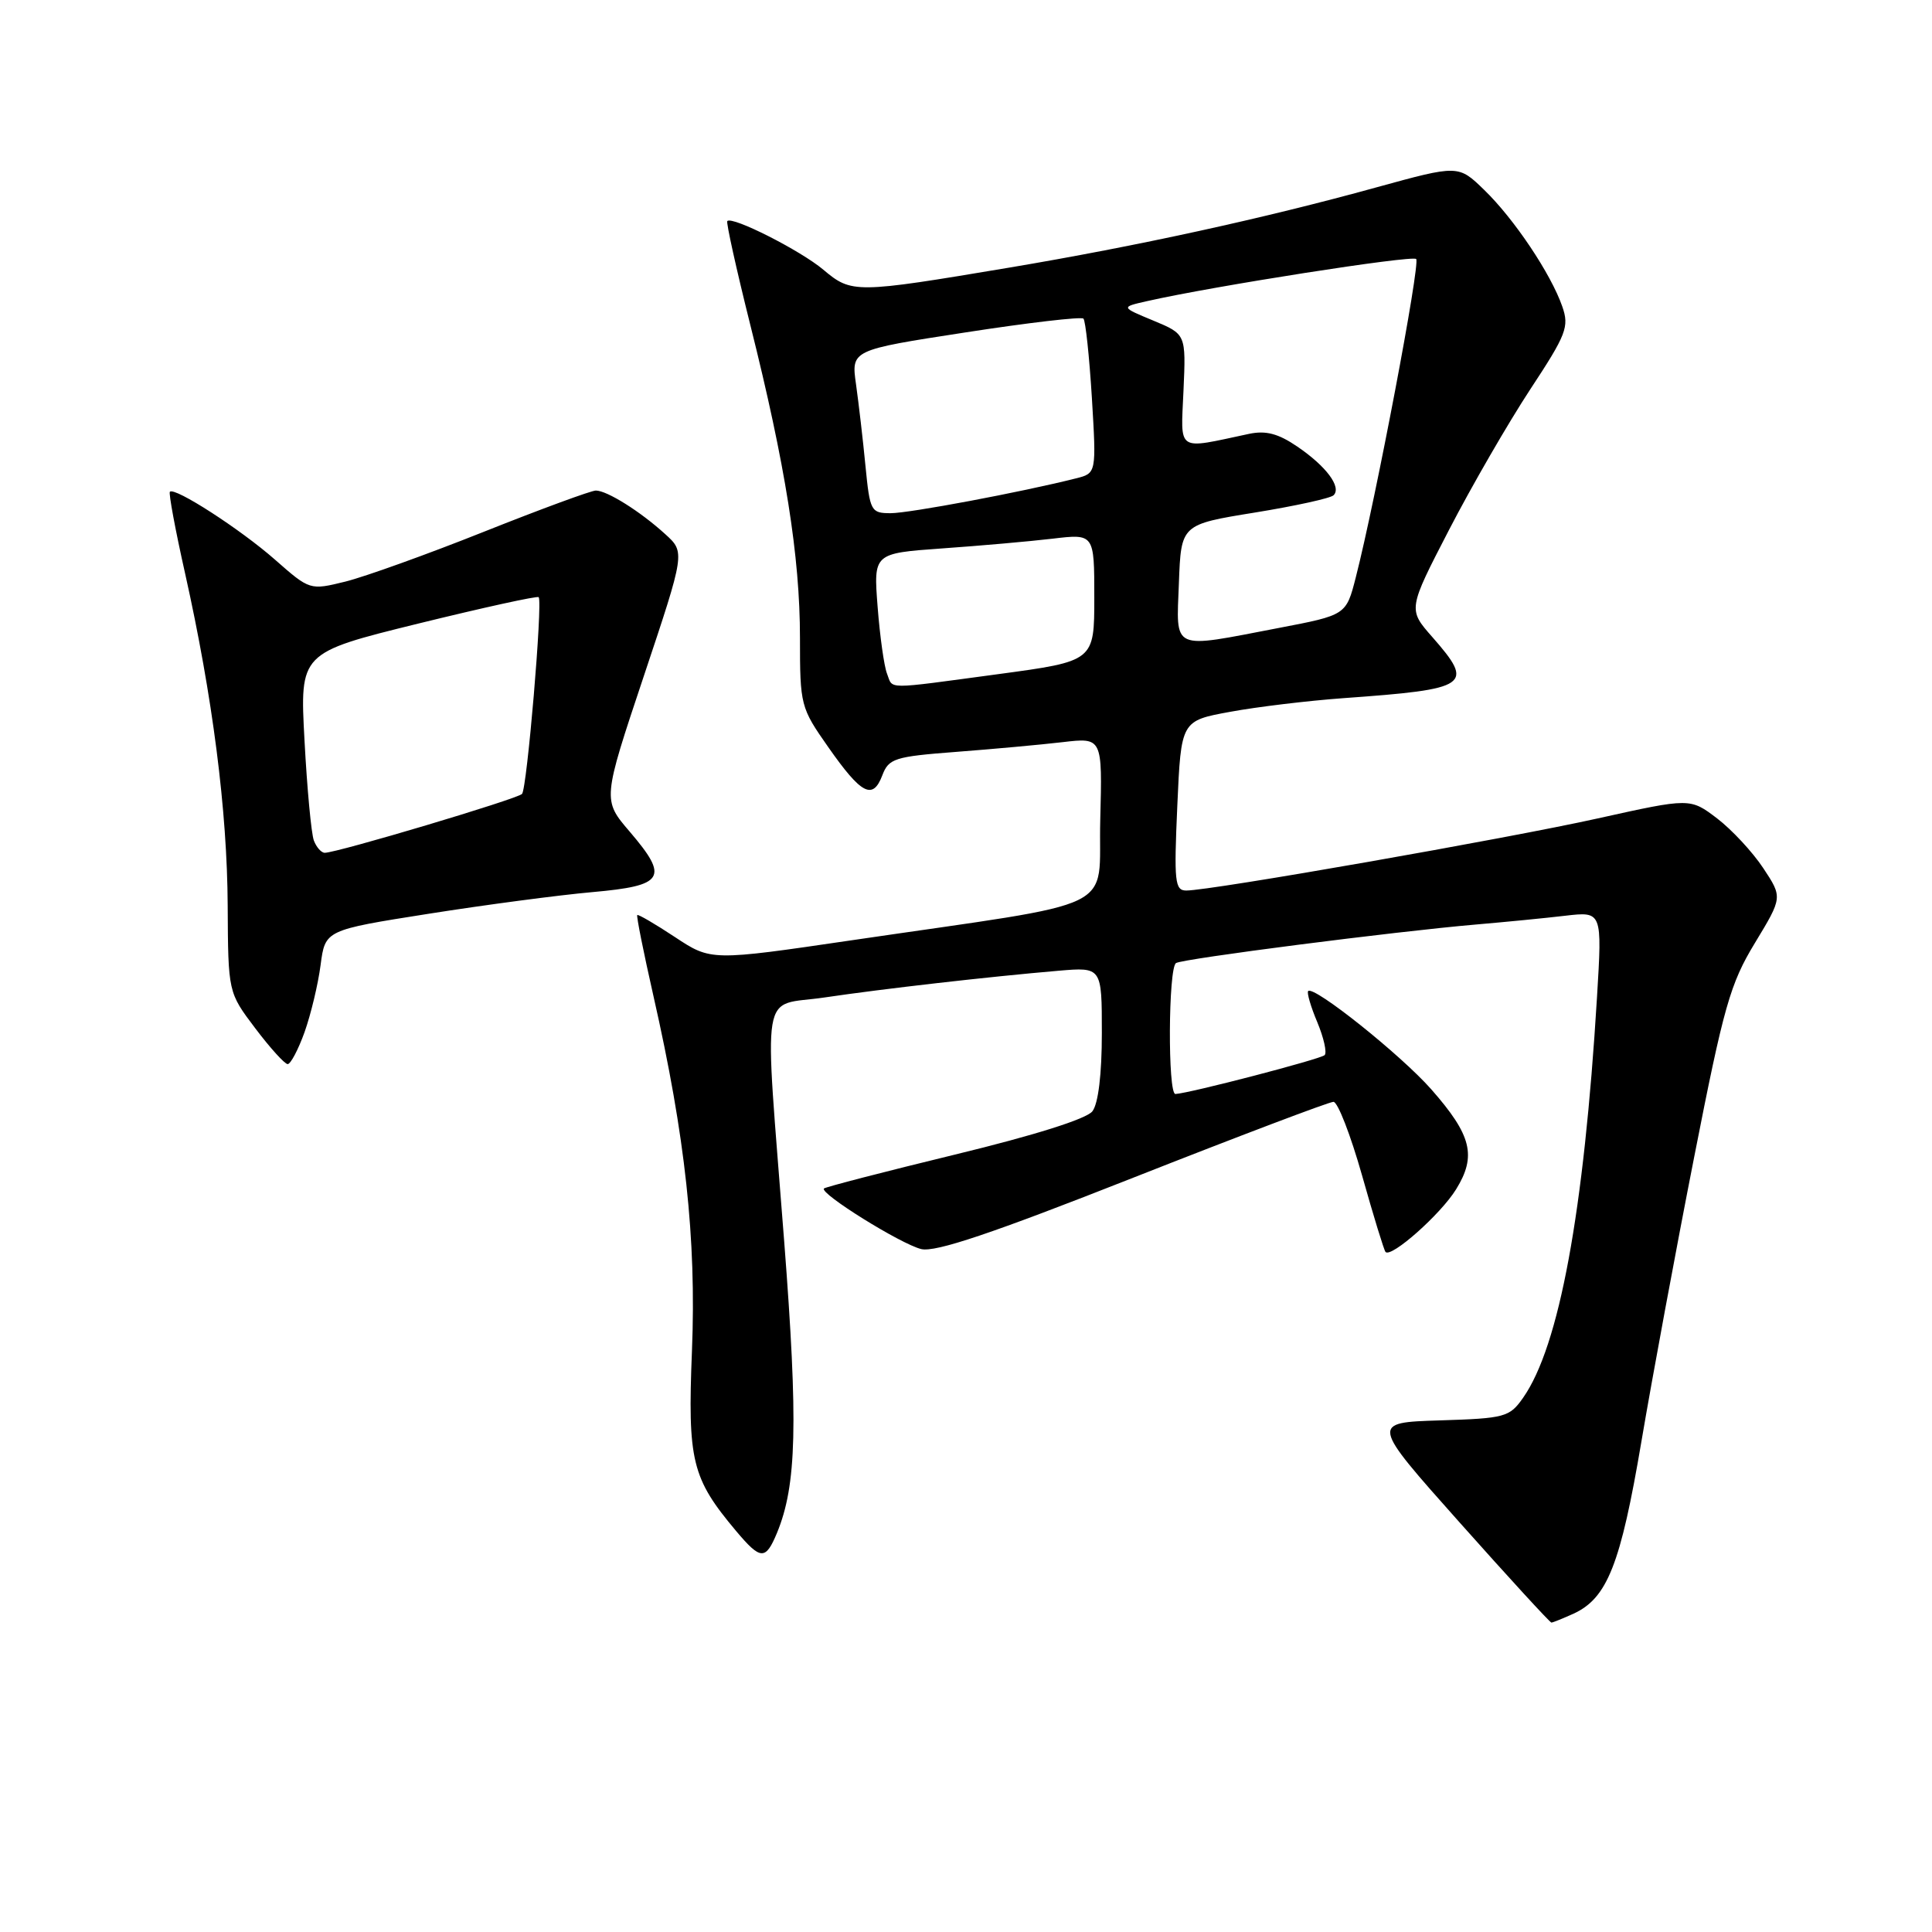 <?xml version="1.0" encoding="UTF-8" standalone="no"?>
<!DOCTYPE svg PUBLIC "-//W3C//DTD SVG 1.1//EN" "http://www.w3.org/Graphics/SVG/1.1/DTD/svg11.dtd" >
<svg xmlns="http://www.w3.org/2000/svg" xmlns:xlink="http://www.w3.org/1999/xlink" version="1.1" viewBox="0 0 256 256">
 <g >
 <path fill="currentColor"
d=" M 208.48 213.83 C 212.97 211.78 214.74 207.31 217.50 190.98 C 218.94 182.48 222.09 165.49 224.50 153.25 C 228.41 133.32 229.26 130.34 232.54 124.94 C 236.20 118.90 236.20 118.90 233.64 115.03 C 232.23 112.90 229.48 109.94 227.52 108.44 C 223.95 105.73 223.95 105.73 211.73 108.44 C 199.62 111.13 160.46 118.00 157.19 118.00 C 155.67 118.00 155.55 116.86 156.00 106.76 C 156.50 95.51 156.50 95.51 163.00 94.32 C 166.57 93.66 173.32 92.85 178.00 92.51 C 194.75 91.31 195.43 90.84 189.78 84.40 C 186.56 80.74 186.56 80.74 192.02 70.18 C 195.02 64.38 199.86 56.02 202.76 51.60 C 207.57 44.30 207.95 43.30 207.01 40.61 C 205.51 36.29 200.63 29.00 196.67 25.17 C 193.24 21.84 193.24 21.84 182.37 24.83 C 167.45 28.95 150.63 32.62 133.73 35.46 C 113.29 38.89 112.85 38.89 109.10 35.74 C 106.07 33.19 97.05 28.62 96.37 29.29 C 96.20 29.47 97.57 35.66 99.42 43.06 C 104.07 61.61 106.00 73.75 106.00 84.51 C 106.00 93.47 106.08 93.77 109.75 99.00 C 114.14 105.27 115.65 106.05 116.91 102.74 C 117.76 100.50 118.53 100.25 126.67 99.63 C 131.53 99.26 137.88 98.68 140.79 98.34 C 146.07 97.72 146.07 97.72 145.79 108.61 C 145.46 121.07 149.21 119.25 112.86 124.59 C 94.22 127.33 94.22 127.33 89.44 124.17 C 86.81 122.43 84.56 121.12 84.44 121.25 C 84.31 121.39 85.28 126.22 86.59 132.00 C 90.80 150.54 92.28 164.17 91.69 178.94 C 91.10 193.60 91.66 195.87 97.54 202.87 C 100.79 206.73 101.44 206.76 102.95 203.13 C 105.57 196.80 105.77 188.59 103.91 164.50 C 101.24 129.79 100.63 133.45 109.25 132.17 C 117.08 131.01 131.02 129.42 140.25 128.63 C 146.00 128.14 146.00 128.14 146.00 136.88 C 146.00 142.34 145.53 146.23 144.75 147.25 C 143.97 148.26 137.09 150.43 126.53 152.99 C 117.19 155.26 109.39 157.28 109.18 157.48 C 108.55 158.12 119.36 164.85 122.07 165.51 C 123.95 165.96 131.44 163.44 150.14 156.06 C 164.17 150.53 176.12 146.00 176.69 146.00 C 177.26 146.00 178.96 150.39 180.48 155.75 C 181.99 161.11 183.39 165.68 183.59 165.89 C 184.34 166.71 190.91 160.89 192.94 157.59 C 195.68 153.16 195.00 150.42 189.65 144.34 C 185.64 139.79 174.10 130.57 173.34 131.32 C 173.14 131.53 173.68 133.39 174.55 135.45 C 175.41 137.52 175.85 139.48 175.52 139.81 C 174.99 140.34 157.65 144.86 155.75 144.96 C 154.72 145.02 154.80 128.24 155.83 127.61 C 156.76 127.03 184.81 123.43 195.50 122.51 C 199.35 122.18 204.70 121.66 207.40 121.34 C 212.30 120.77 212.30 120.77 211.61 132.14 C 209.88 160.62 206.61 178.38 201.82 185.21 C 200.02 187.78 199.44 187.94 190.77 188.21 C 181.62 188.50 181.62 188.50 193.42 201.75 C 199.91 209.04 205.38 215.00 205.57 215.00 C 205.75 215.00 207.06 214.47 208.48 213.83 Z  M 40.36 136.75 C 41.19 134.41 42.15 130.42 42.48 127.87 C 43.09 123.24 43.09 123.24 56.79 121.08 C 64.33 119.89 74.09 118.60 78.49 118.21 C 88.04 117.36 88.68 116.33 83.45 110.21 C 79.83 105.99 79.83 105.99 85.31 89.58 C 90.79 73.17 90.79 73.17 88.14 70.77 C 84.85 67.77 80.43 65.00 78.95 65.00 C 78.34 65.00 71.68 67.45 64.17 70.44 C 56.65 73.44 48.38 76.41 45.78 77.06 C 41.06 78.22 41.06 78.22 36.43 74.15 C 31.86 70.13 23.16 64.51 22.51 65.16 C 22.33 65.35 23.23 70.22 24.53 76.00 C 28.17 92.29 30.11 107.42 30.17 120.00 C 30.23 131.50 30.23 131.50 33.82 136.25 C 35.79 138.86 37.73 141.00 38.12 141.00 C 38.51 141.00 39.52 139.09 40.36 136.75 Z  M 117.53 89.25 C 117.15 88.29 116.59 84.31 116.29 80.41 C 115.74 73.32 115.74 73.32 124.82 72.67 C 129.82 72.32 136.40 71.74 139.45 71.38 C 145.00 70.72 145.00 70.72 145.00 79.17 C 145.00 87.61 145.00 87.61 132.25 89.33 C 116.99 91.38 118.37 91.39 117.53 89.25 Z  M 156.21 77.25 C 156.50 69.50 156.50 69.50 166.25 67.92 C 171.61 67.05 176.32 66.02 176.71 65.62 C 177.79 64.54 175.73 61.78 171.91 59.18 C 169.38 57.45 167.73 57.02 165.50 57.49 C 155.76 59.56 156.46 60.02 156.82 51.73 C 157.15 44.28 157.15 44.28 152.82 42.48 C 148.50 40.69 148.50 40.69 152.00 39.90 C 160.77 37.91 187.12 33.79 187.65 34.32 C 188.23 34.90 182.28 66.23 179.65 76.50 C 178.37 81.50 178.37 81.50 169.43 83.21 C 155.05 85.97 155.87 86.34 156.21 77.25 Z  M 114.68 61.75 C 114.35 58.31 113.78 53.45 113.43 50.94 C 112.78 46.38 112.78 46.38 127.91 44.05 C 136.24 42.76 143.28 41.94 143.56 42.22 C 143.84 42.50 144.34 47.23 144.68 52.72 C 145.28 62.71 145.28 62.71 142.56 63.39 C 135.31 65.22 120.48 68.00 118.03 68.00 C 115.40 68.00 115.27 67.75 114.68 61.75 Z  M 41.59 111.38 C 41.25 110.49 40.69 104.53 40.35 98.13 C 39.72 86.50 39.72 86.50 55.41 82.63 C 64.04 80.51 71.22 78.93 71.38 79.13 C 71.92 79.85 69.83 104.51 69.17 105.20 C 68.52 105.88 44.66 113.00 43.03 113.00 C 42.58 113.00 41.93 112.27 41.59 111.38 Z "/>
</g>
</svg>